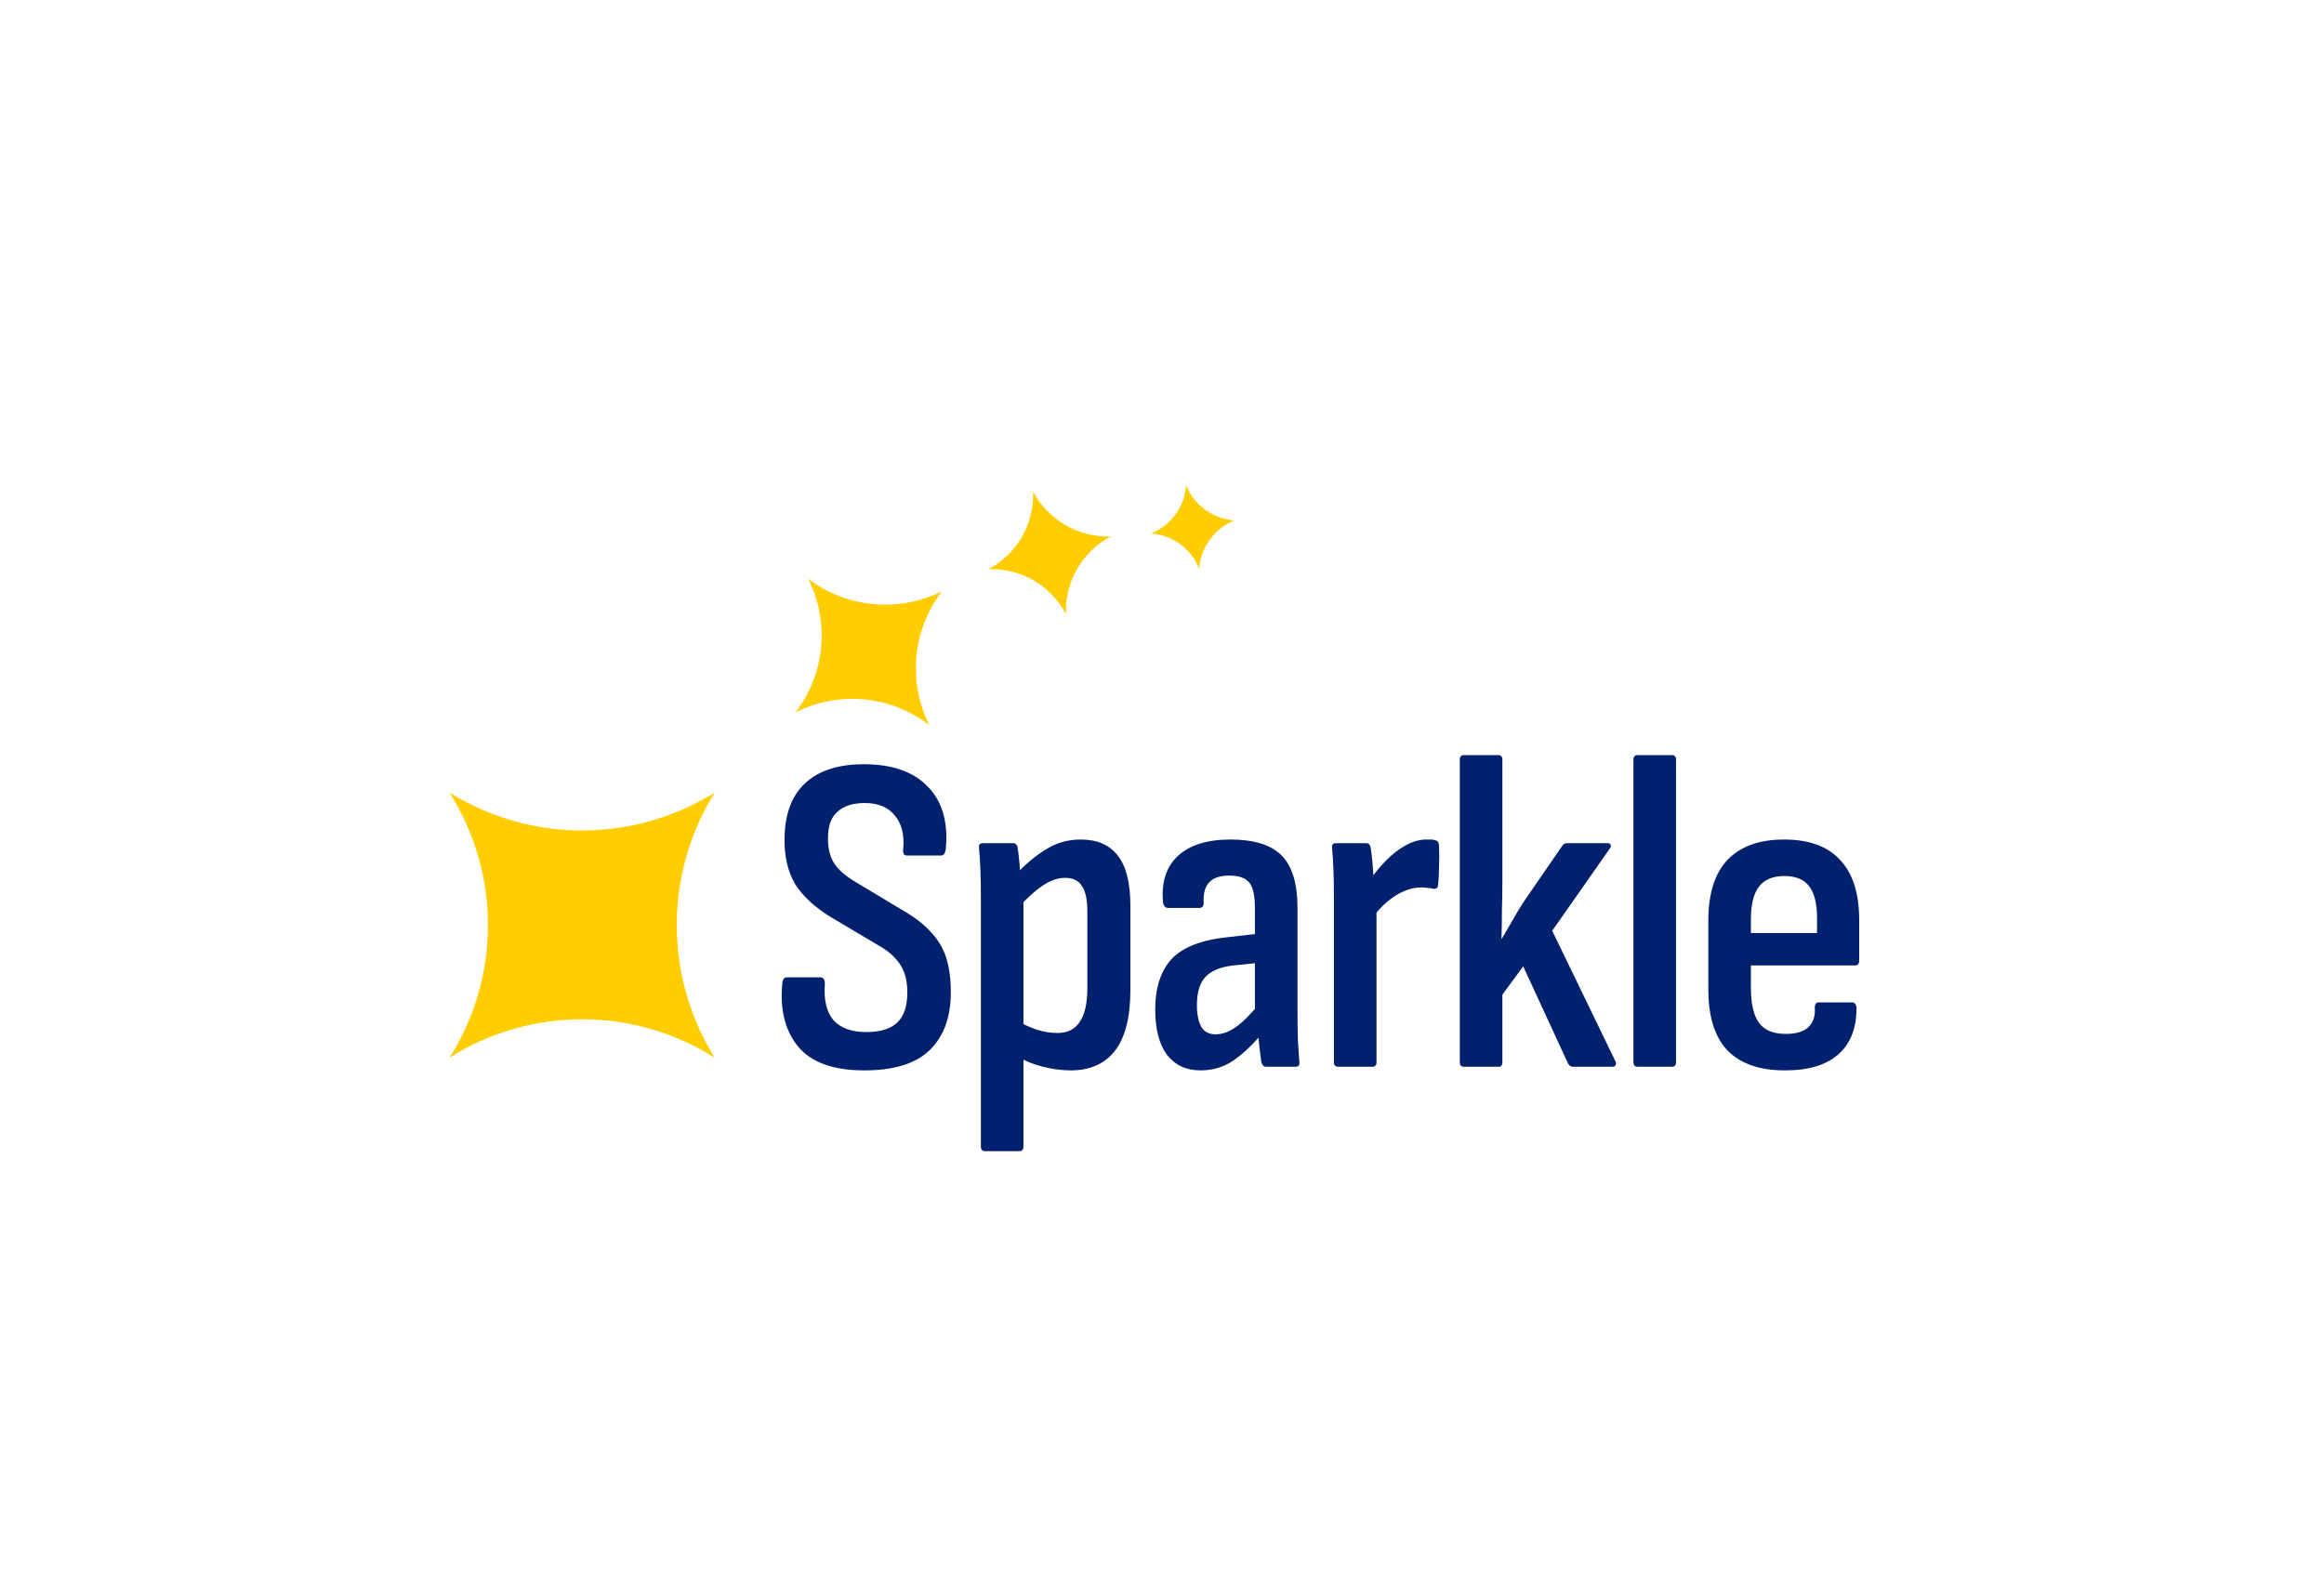 <svg width="440" height="299" viewBox="0 0 440 299" fill="none" xmlns="http://www.w3.org/2000/svg">
<g clip-path="url(#clip0_29_25)">
<path d="M163.634 202.706C157.801 202.706 153.626 201.209 151.11 198.213C148.651 195.218 147.65 191.243 148.108 186.289C148.165 185.483 148.451 185.079 148.965 185.079H155.313C155.885 185.079 156.171 185.483 156.171 186.289C155.942 189.342 156.485 191.646 157.801 193.202C159.173 194.699 161.232 195.448 163.977 195.448C166.665 195.448 168.637 194.843 169.896 193.634C171.154 192.424 171.783 190.523 171.783 187.931C171.783 186.606 171.611 185.425 171.268 184.388C170.925 183.351 170.353 182.401 169.552 181.537C168.809 180.673 167.78 179.866 166.464 179.118L157.286 173.674C154.198 171.773 151.939 169.671 150.509 167.366C149.137 165.005 148.479 162.124 148.537 158.726C148.594 154.175 149.88 150.719 152.397 148.357C154.97 145.938 158.687 144.728 163.548 144.728C168.923 144.728 172.955 146.139 175.643 148.962C178.388 151.727 179.531 155.644 179.074 160.713C178.96 161.577 178.674 162.009 178.216 162.009H171.697C171.125 162.009 170.896 161.577 171.011 160.713C171.239 158.006 170.696 155.903 169.381 154.406C168.123 152.85 166.236 152.073 163.719 152.073C161.489 152.073 159.774 152.62 158.573 153.714C157.372 154.751 156.771 156.364 156.771 158.553C156.714 160.569 157.114 162.24 157.972 163.565C158.83 164.832 160.26 166.041 162.261 167.194L171.182 172.551C173.355 173.818 175.071 175.172 176.329 176.612C177.644 177.994 178.588 179.607 179.16 181.45C179.732 183.236 180.017 185.396 180.017 187.931C180.017 192.597 178.702 196.226 176.072 198.818C173.441 201.41 169.295 202.706 163.634 202.706Z" fill="#01216E"/>
<path d="M202.692 202.706C201.034 202.706 199.289 202.476 197.459 202.015C195.63 201.554 194.057 200.921 192.742 200.114L192.656 193.374C193.8 194.008 195.029 194.555 196.344 195.016C197.66 195.419 198.946 195.621 200.204 195.621C202.092 195.621 203.493 194.93 204.408 193.547C205.38 192.165 205.866 190.005 205.866 187.067V172.551C205.866 170.362 205.523 168.778 204.836 167.798C204.207 166.762 203.149 166.243 201.663 166.243C200.233 166.243 198.775 166.762 197.288 167.798C195.858 168.778 194.286 170.218 192.57 172.119L191.884 166.07C193.943 163.824 195.973 162.096 197.974 160.886C199.976 159.619 202.177 158.985 204.579 158.985C207.724 158.985 210.069 159.993 211.613 162.009C213.214 164.025 214.015 167.194 214.015 171.514V187.499C214.015 192.626 213.043 196.456 211.098 198.991C209.154 201.468 206.352 202.706 202.692 202.706ZM186.48 218C185.965 218 185.708 217.712 185.708 217.136V169.786C185.708 167.942 185.679 166.272 185.622 164.774C185.565 163.219 185.479 161.865 185.365 160.713C185.25 160.022 185.479 159.676 186.051 159.676H191.798C192.256 159.676 192.541 159.935 192.656 160.454C192.77 161.145 192.885 162.096 192.999 163.305C193.113 164.515 193.171 165.581 193.171 166.502L193.771 169.699V217.136C193.771 217.712 193.514 218 192.999 218H186.48Z" fill="#01216E"/>
<path d="M239.648 202.015C239.248 202.015 238.962 201.698 238.79 201.065C238.676 200.258 238.533 199.106 238.361 197.608C238.247 196.053 238.19 194.699 238.19 193.547L237.589 191.819V171.946C237.589 169.642 237.246 168.058 236.56 167.194C235.874 166.272 234.587 165.811 232.7 165.811C229.269 165.811 227.668 167.539 227.896 170.995C227.896 171.629 227.61 171.946 227.039 171.946H221.206C220.577 171.946 220.233 171.514 220.176 170.65C219.89 166.963 220.834 164.112 223.007 162.096C225.237 160.022 228.554 158.985 232.957 158.985C237.418 158.985 240.649 159.993 242.65 162.009C244.652 164.025 245.653 167.338 245.653 171.946V191.387C245.653 193.691 245.681 195.621 245.738 197.176C245.853 198.674 245.939 199.941 245.996 200.978C246.11 201.669 245.881 202.015 245.309 202.015H239.648ZM227.296 202.706C224.608 202.706 222.492 201.727 220.948 199.768C219.461 197.752 218.718 194.901 218.718 191.214C218.718 187.067 219.747 183.87 221.806 181.623C223.922 179.377 227.467 177.994 232.443 177.476L238.533 176.785V182.315L233.472 182.833C231.013 183.121 229.24 183.87 228.154 185.079C227.124 186.232 226.61 187.988 226.61 190.35C226.61 192.136 226.896 193.518 227.467 194.498C228.039 195.419 228.926 195.88 230.127 195.88C231.385 195.88 232.671 195.419 233.987 194.498C235.302 193.576 236.932 191.934 238.876 189.573L239.219 195.448C237.103 197.925 235.13 199.768 233.3 200.978C231.528 202.13 229.526 202.706 227.296 202.706Z" fill="#01216E"/>
<path d="M253.322 202.015C252.808 202.015 252.55 201.727 252.55 201.151V170.304C252.55 168.173 252.522 166.358 252.465 164.861C252.407 163.305 252.322 161.923 252.207 160.713C252.093 160.022 252.322 159.676 252.894 159.676H258.641C259.098 159.676 259.384 159.935 259.499 160.454C259.67 161.548 259.813 162.844 259.927 164.342C260.042 165.84 260.099 167.107 260.099 168.144L260.614 170.65V201.151C260.614 201.727 260.356 202.015 259.842 202.015H253.322ZM259.842 173.847L259.499 166.502C260.356 165.235 261.357 164.025 262.501 162.873C263.645 161.721 264.845 160.8 266.104 160.108C267.419 159.359 268.734 158.985 270.049 158.985C270.45 158.985 270.764 158.985 270.993 158.985C271.279 158.985 271.565 159.043 271.851 159.158C272.08 159.215 272.222 159.331 272.28 159.503C272.394 159.676 272.451 159.935 272.451 160.281C272.508 161.491 272.508 162.729 272.451 163.997C272.451 165.206 272.394 166.416 272.28 167.626C272.222 168.144 271.908 168.374 271.336 168.317C270.993 168.202 270.621 168.144 270.221 168.144C269.878 168.086 269.478 168.058 269.02 168.058C267.991 168.058 266.933 168.288 265.846 168.749C264.76 169.21 263.702 169.872 262.672 170.736C261.643 171.6 260.699 172.637 259.842 173.847Z" fill="#01216E"/>
<path d="M277.152 202.015C276.638 202.015 276.38 201.727 276.38 201.151V143.864C276.38 143.288 276.638 143 277.152 143H283.672C284.186 143 284.444 143.288 284.444 143.864V166.762C284.444 168.605 284.415 170.448 284.358 172.291C284.358 174.077 284.329 175.892 284.272 177.735H284.358C285.158 176.353 285.93 175.028 286.674 173.76C287.417 172.435 288.246 171.111 289.161 169.786L295.766 160.195C295.995 159.849 296.281 159.676 296.624 159.676H304.43C304.716 159.676 304.888 159.791 304.945 160.022C305.059 160.195 305.002 160.425 304.773 160.713L293.879 176.266L305.803 200.892C305.974 201.18 306.003 201.439 305.888 201.669C305.831 201.9 305.631 202.015 305.288 202.015H297.825C297.425 202.015 297.11 201.813 296.882 201.41L288.389 183.006L284.444 188.363V201.151C284.444 201.727 284.215 202.015 283.757 202.015H277.152Z" fill="#01216E"/>
<path d="M310.029 202.015C309.515 202.015 309.257 201.727 309.257 201.151V143.864C309.257 143.288 309.515 143 310.029 143H316.548C317.063 143 317.32 143.288 317.32 143.864V201.151C317.32 201.727 317.063 202.015 316.548 202.015H310.029Z" fill="#01216E"/>
<path d="M337.932 202.706C333.129 202.706 329.497 201.439 327.038 198.904C324.636 196.37 323.436 192.51 323.436 187.326V174.365C323.436 169.238 324.636 165.408 327.038 162.873C329.497 160.281 333.071 158.985 337.761 158.985C342.507 158.985 346.053 160.281 348.397 162.873C350.799 165.408 352 169.21 352 174.279V181.882C352 182.516 351.743 182.833 351.228 182.833H331.499V187.067C331.499 190.12 332.013 192.338 333.043 193.72C334.072 195.103 335.759 195.794 338.104 195.794C339.991 195.794 341.392 195.391 342.307 194.584C343.279 193.72 343.708 192.453 343.594 190.782C343.594 190.149 343.851 189.832 344.366 189.832H350.628C351.085 189.832 351.371 190.12 351.485 190.696C351.543 194.555 350.427 197.522 348.14 199.596C345.852 201.669 342.45 202.706 337.932 202.706ZM331.499 176.698H344.023V174.02C344.023 171.197 343.536 169.152 342.564 167.885C341.592 166.56 340.02 165.897 337.846 165.897C335.673 165.897 334.072 166.56 333.043 167.885C332.013 169.21 331.499 171.255 331.499 174.02V176.698Z" fill="#01216E"/>
<path d="M85.102 150.102L86.169 150.729C101.391 159.673 120.318 159.432 135.307 150.102V150.102V150.102C125.977 165.091 125.736 184.019 134.68 199.24L135.307 200.307V200.307C119.98 190.6 100.429 190.6 85.102 200.307V200.307V200.307C94.809 184.98 94.809 165.429 85.102 150.102V150.102Z" fill="#FFCD00"/>
<path d="M152.982 109.587L153.49 109.955C160.747 115.196 170.313 115.976 178.325 111.982V111.982V111.982C172.9 119.103 171.875 128.646 175.665 136.756L175.93 137.325V137.325C168.656 131.693 158.787 130.761 150.587 134.93V134.93V134.93C156.218 127.656 157.151 117.787 152.982 109.587V109.587Z" fill="#FFCD00"/>
<path d="M195.591 93.106L195.797 93.47C198.742 98.661 204.323 101.789 210.288 101.591V101.591V101.591C205.024 104.402 201.754 109.902 201.8 115.87L201.803 116.288V116.288C198.957 110.856 193.233 107.552 187.106 107.803V107.803V107.803C192.538 104.957 195.842 99.233 195.591 93.106V93.106Z" fill="#FFCD00"/>
<path d="M224.56 91.894L224.671 92.15C226.255 95.8 229.734 98.269 233.702 98.56V98.56V98.56C230.013 100.051 227.456 103.465 227.063 107.424L227.036 107.702V107.702C225.534 103.899 221.974 101.303 217.894 101.036V101.036V101.036C221.697 99.534 224.293 95.974 224.56 91.894V91.894Z" fill="#FFCD00"/>
</g>
<defs>
<clipPath id="clip0_29_25">
<rect width="299" height="440" fill="white" transform="matrix(0 1 -1 0 440 0)"/>
</clipPath>
</defs>
</svg>
